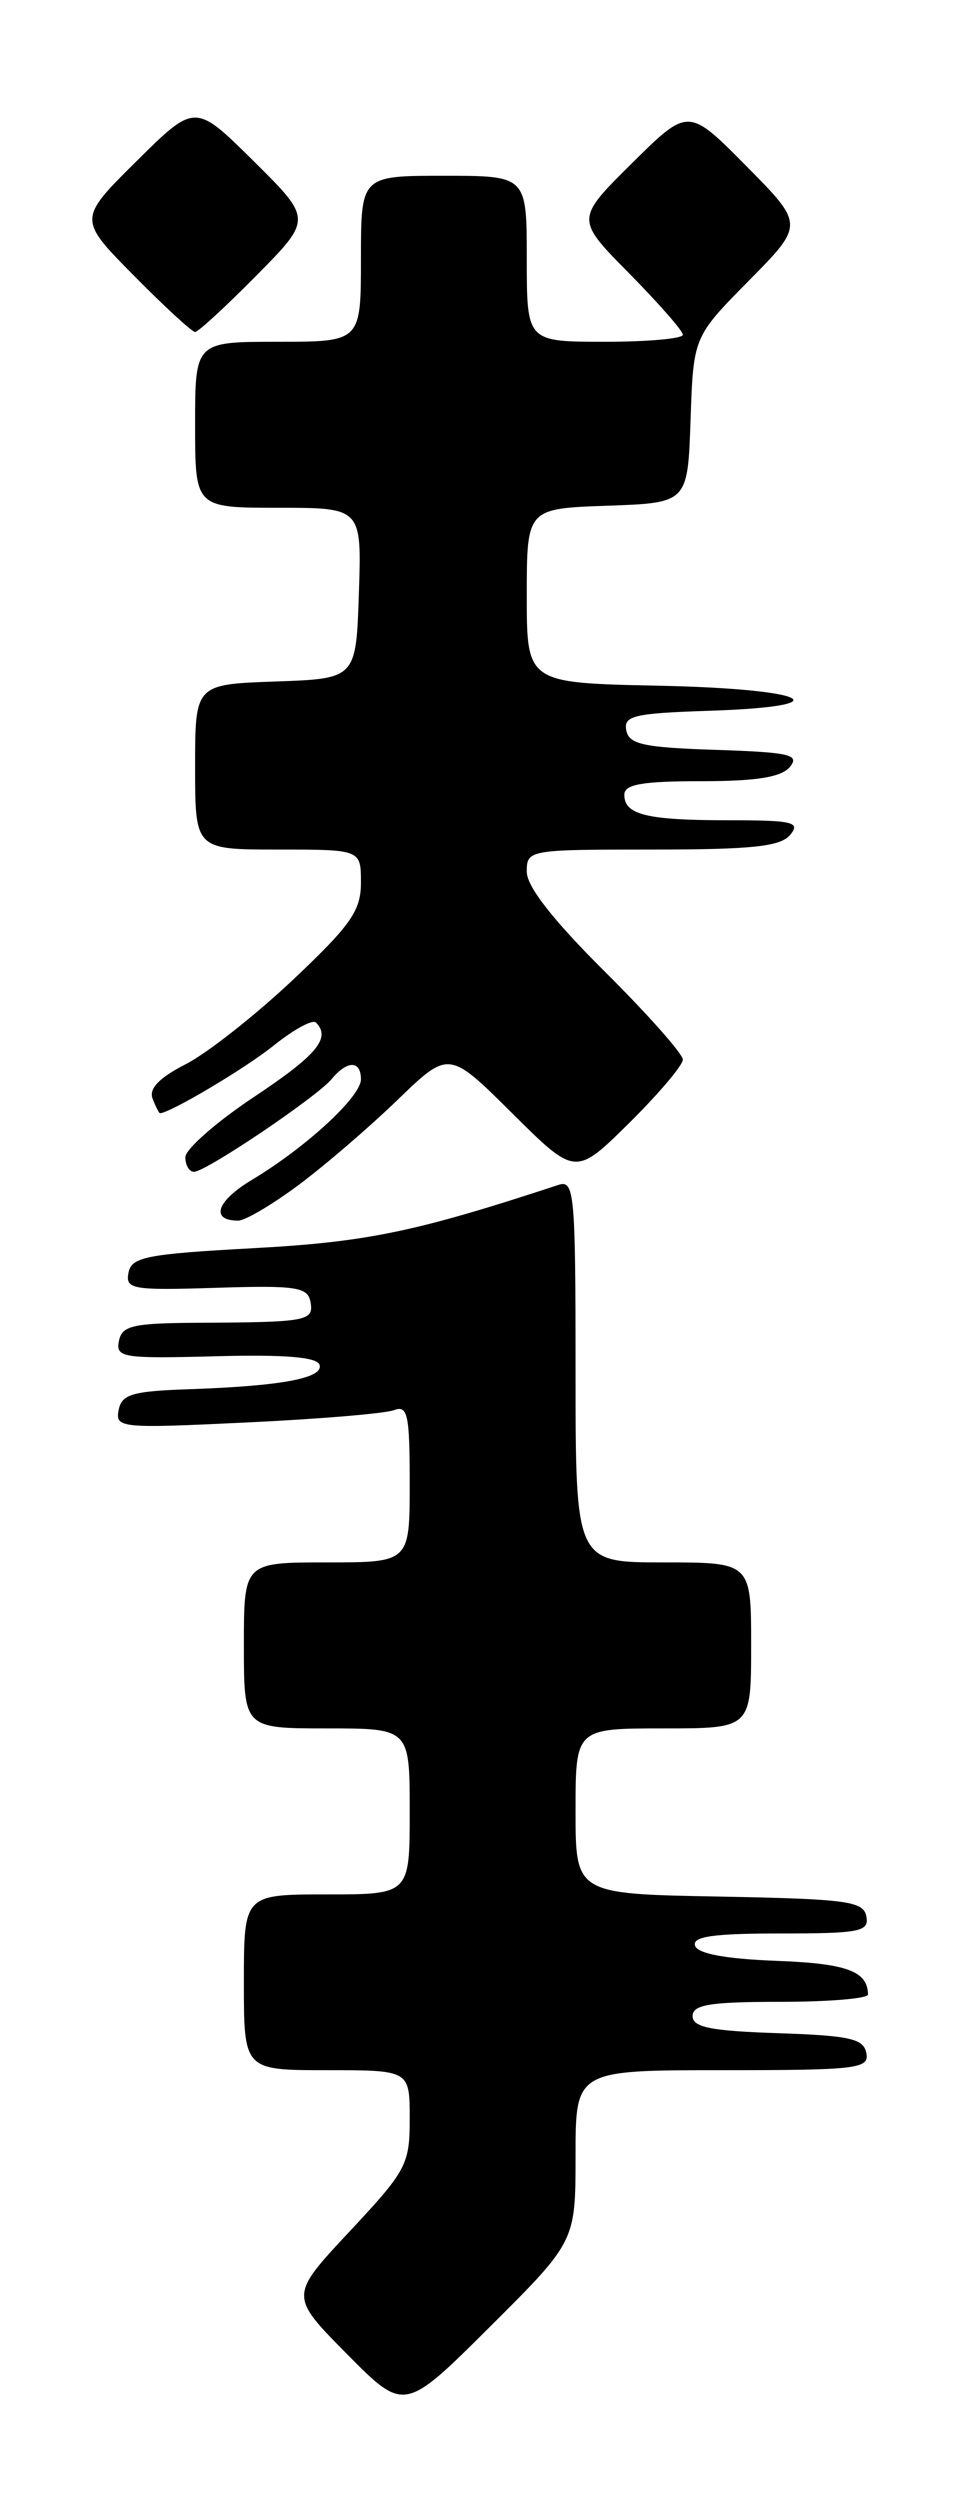 <?xml version="1.0" encoding="UTF-8" standalone="no"?>
<!DOCTYPE svg PUBLIC "-//W3C//DTD SVG 1.1//EN" "http://www.w3.org/Graphics/SVG/1.1/DTD/svg11.dtd" >
<svg xmlns="http://www.w3.org/2000/svg" xmlns:xlink="http://www.w3.org/1999/xlink" version="1.1" viewBox="0 0 98 256">
 <g >
 <path fill="currentColor"
d=" M 59.00 220.77 C 59.00 212.00 59.00 212.00 74.07 212.00 C 87.89 212.00 89.12 211.85 88.81 210.25 C 88.53 208.77 87.13 208.46 79.74 208.21 C 72.87 207.98 71.00 207.61 71.00 206.46 C 71.00 205.29 72.77 205.00 80.00 205.00 C 84.95 205.00 88.99 204.66 88.98 204.25 C 88.94 201.85 86.80 201.07 79.55 200.80 C 74.35 200.60 71.52 200.07 71.25 199.25 C 70.94 198.31 73.11 198.00 79.99 198.00 C 88.17 198.00 89.11 197.81 88.81 196.25 C 88.51 194.69 86.85 194.47 73.74 194.22 C 59.00 193.95 59.00 193.95 59.00 185.47 C 59.00 177.00 59.00 177.00 68.00 177.00 C 77.00 177.00 77.00 177.00 77.00 168.50 C 77.00 160.00 77.00 160.00 68.00 160.00 C 59.00 160.00 59.00 160.00 59.00 140.38 C 59.00 122.15 58.88 120.81 57.25 121.34 C 42.63 126.15 37.61 127.19 26.01 127.82 C 14.99 128.42 13.48 128.72 13.17 130.34 C 12.85 132.03 13.55 132.15 22.15 131.88 C 30.31 131.62 31.53 131.80 31.82 133.29 C 32.20 135.28 31.55 135.40 20.53 135.46 C 13.62 135.49 12.50 135.74 12.19 137.33 C 11.85 139.03 12.59 139.14 22.10 138.89 C 29.10 138.70 32.49 138.97 32.75 139.75 C 33.21 141.12 28.94 141.93 19.51 142.26 C 13.53 142.46 12.47 142.78 12.16 144.41 C 11.81 146.24 12.36 146.29 25.28 145.67 C 32.70 145.32 39.50 144.75 40.38 144.41 C 41.79 143.87 42.00 144.84 42.00 151.89 C 42.00 160.00 42.00 160.00 33.50 160.00 C 25.00 160.00 25.00 160.00 25.00 168.50 C 25.00 177.00 25.00 177.00 33.50 177.00 C 42.00 177.00 42.00 177.00 42.00 185.50 C 42.00 194.00 42.00 194.00 33.50 194.00 C 25.00 194.00 25.00 194.00 25.00 203.00 C 25.00 212.00 25.00 212.00 33.50 212.00 C 42.00 212.00 42.00 212.00 42.00 216.96 C 42.00 221.67 41.68 222.27 35.83 228.52 C 29.67 235.11 29.67 235.11 35.56 241.06 C 41.45 247.01 41.45 247.01 50.22 238.28 C 59.00 229.54 59.00 229.54 59.00 220.77 Z  M 30.61 121.35 C 33.30 119.35 37.86 115.43 40.75 112.64 C 46.01 107.56 46.01 107.56 52.50 114.00 C 58.99 120.44 58.99 120.44 64.50 115.00 C 67.52 112.01 70.00 109.09 70.00 108.51 C 70.00 107.93 66.40 103.87 62.00 99.50 C 56.68 94.21 54.00 90.79 54.00 89.27 C 54.00 87.03 54.15 87.00 66.88 87.00 C 77.10 87.00 80.01 86.69 81.00 85.50 C 82.09 84.19 81.29 84.00 74.70 84.00 C 66.29 84.00 64.00 83.44 64.00 81.39 C 64.00 80.32 65.81 80.00 71.88 80.00 C 77.56 80.00 80.09 79.59 80.97 78.54 C 82.01 77.28 80.96 77.04 73.35 76.79 C 65.96 76.55 64.47 76.22 64.20 74.79 C 63.91 73.30 64.99 73.04 72.68 72.79 C 86.56 72.33 82.94 70.54 67.50 70.22 C 54.00 69.94 54.00 69.94 54.00 61.01 C 54.00 52.08 54.00 52.08 62.25 51.79 C 70.50 51.50 70.50 51.50 70.79 43.00 C 71.08 34.50 71.08 34.50 76.76 28.75 C 82.44 23.00 82.44 23.00 76.50 17.00 C 70.56 11.00 70.56 11.00 64.78 16.72 C 59.00 22.44 59.00 22.44 64.50 28.00 C 67.52 31.06 70.00 33.88 70.00 34.28 C 70.00 34.68 66.40 35.00 62.00 35.00 C 54.00 35.00 54.00 35.00 54.00 26.50 C 54.00 18.00 54.00 18.00 45.50 18.00 C 37.00 18.00 37.00 18.00 37.00 26.50 C 37.00 35.00 37.00 35.00 28.50 35.00 C 20.00 35.00 20.00 35.00 20.00 43.50 C 20.00 52.00 20.00 52.00 28.54 52.00 C 37.08 52.00 37.08 52.00 36.79 60.75 C 36.50 69.50 36.50 69.50 28.25 69.79 C 20.00 70.08 20.00 70.08 20.00 78.54 C 20.00 87.00 20.00 87.00 28.50 87.00 C 37.00 87.00 37.00 87.00 37.00 90.38 C 37.00 93.27 35.98 94.72 30.01 100.36 C 26.16 103.98 21.22 107.87 19.04 108.98 C 16.32 110.37 15.25 111.48 15.64 112.50 C 15.96 113.33 16.30 114.00 16.40 114.00 C 17.41 114.00 25.21 109.37 28.08 107.05 C 30.11 105.43 32.04 104.37 32.38 104.71 C 33.96 106.29 32.49 108.05 26.00 112.36 C 22.15 114.92 19.00 117.69 19.00 118.51 C 19.00 119.33 19.40 120.00 19.89 120.00 C 21.10 120.00 32.46 112.35 34.00 110.50 C 35.60 108.57 37.00 108.58 37.00 110.53 C 37.00 112.31 31.38 117.49 25.83 120.82 C 22.19 123.00 21.52 125.00 24.42 125.00 C 25.13 125.00 27.91 123.36 30.61 121.35 Z  M 26.28 28.22 C 32.00 22.44 32.00 22.44 26.00 16.50 C 20.00 10.56 20.00 10.56 14.00 16.50 C 8.00 22.44 8.00 22.44 13.72 28.22 C 16.86 31.40 19.69 34.00 20.00 34.00 C 20.31 34.00 23.14 31.40 26.28 28.22 Z "/>
</g>
</svg>